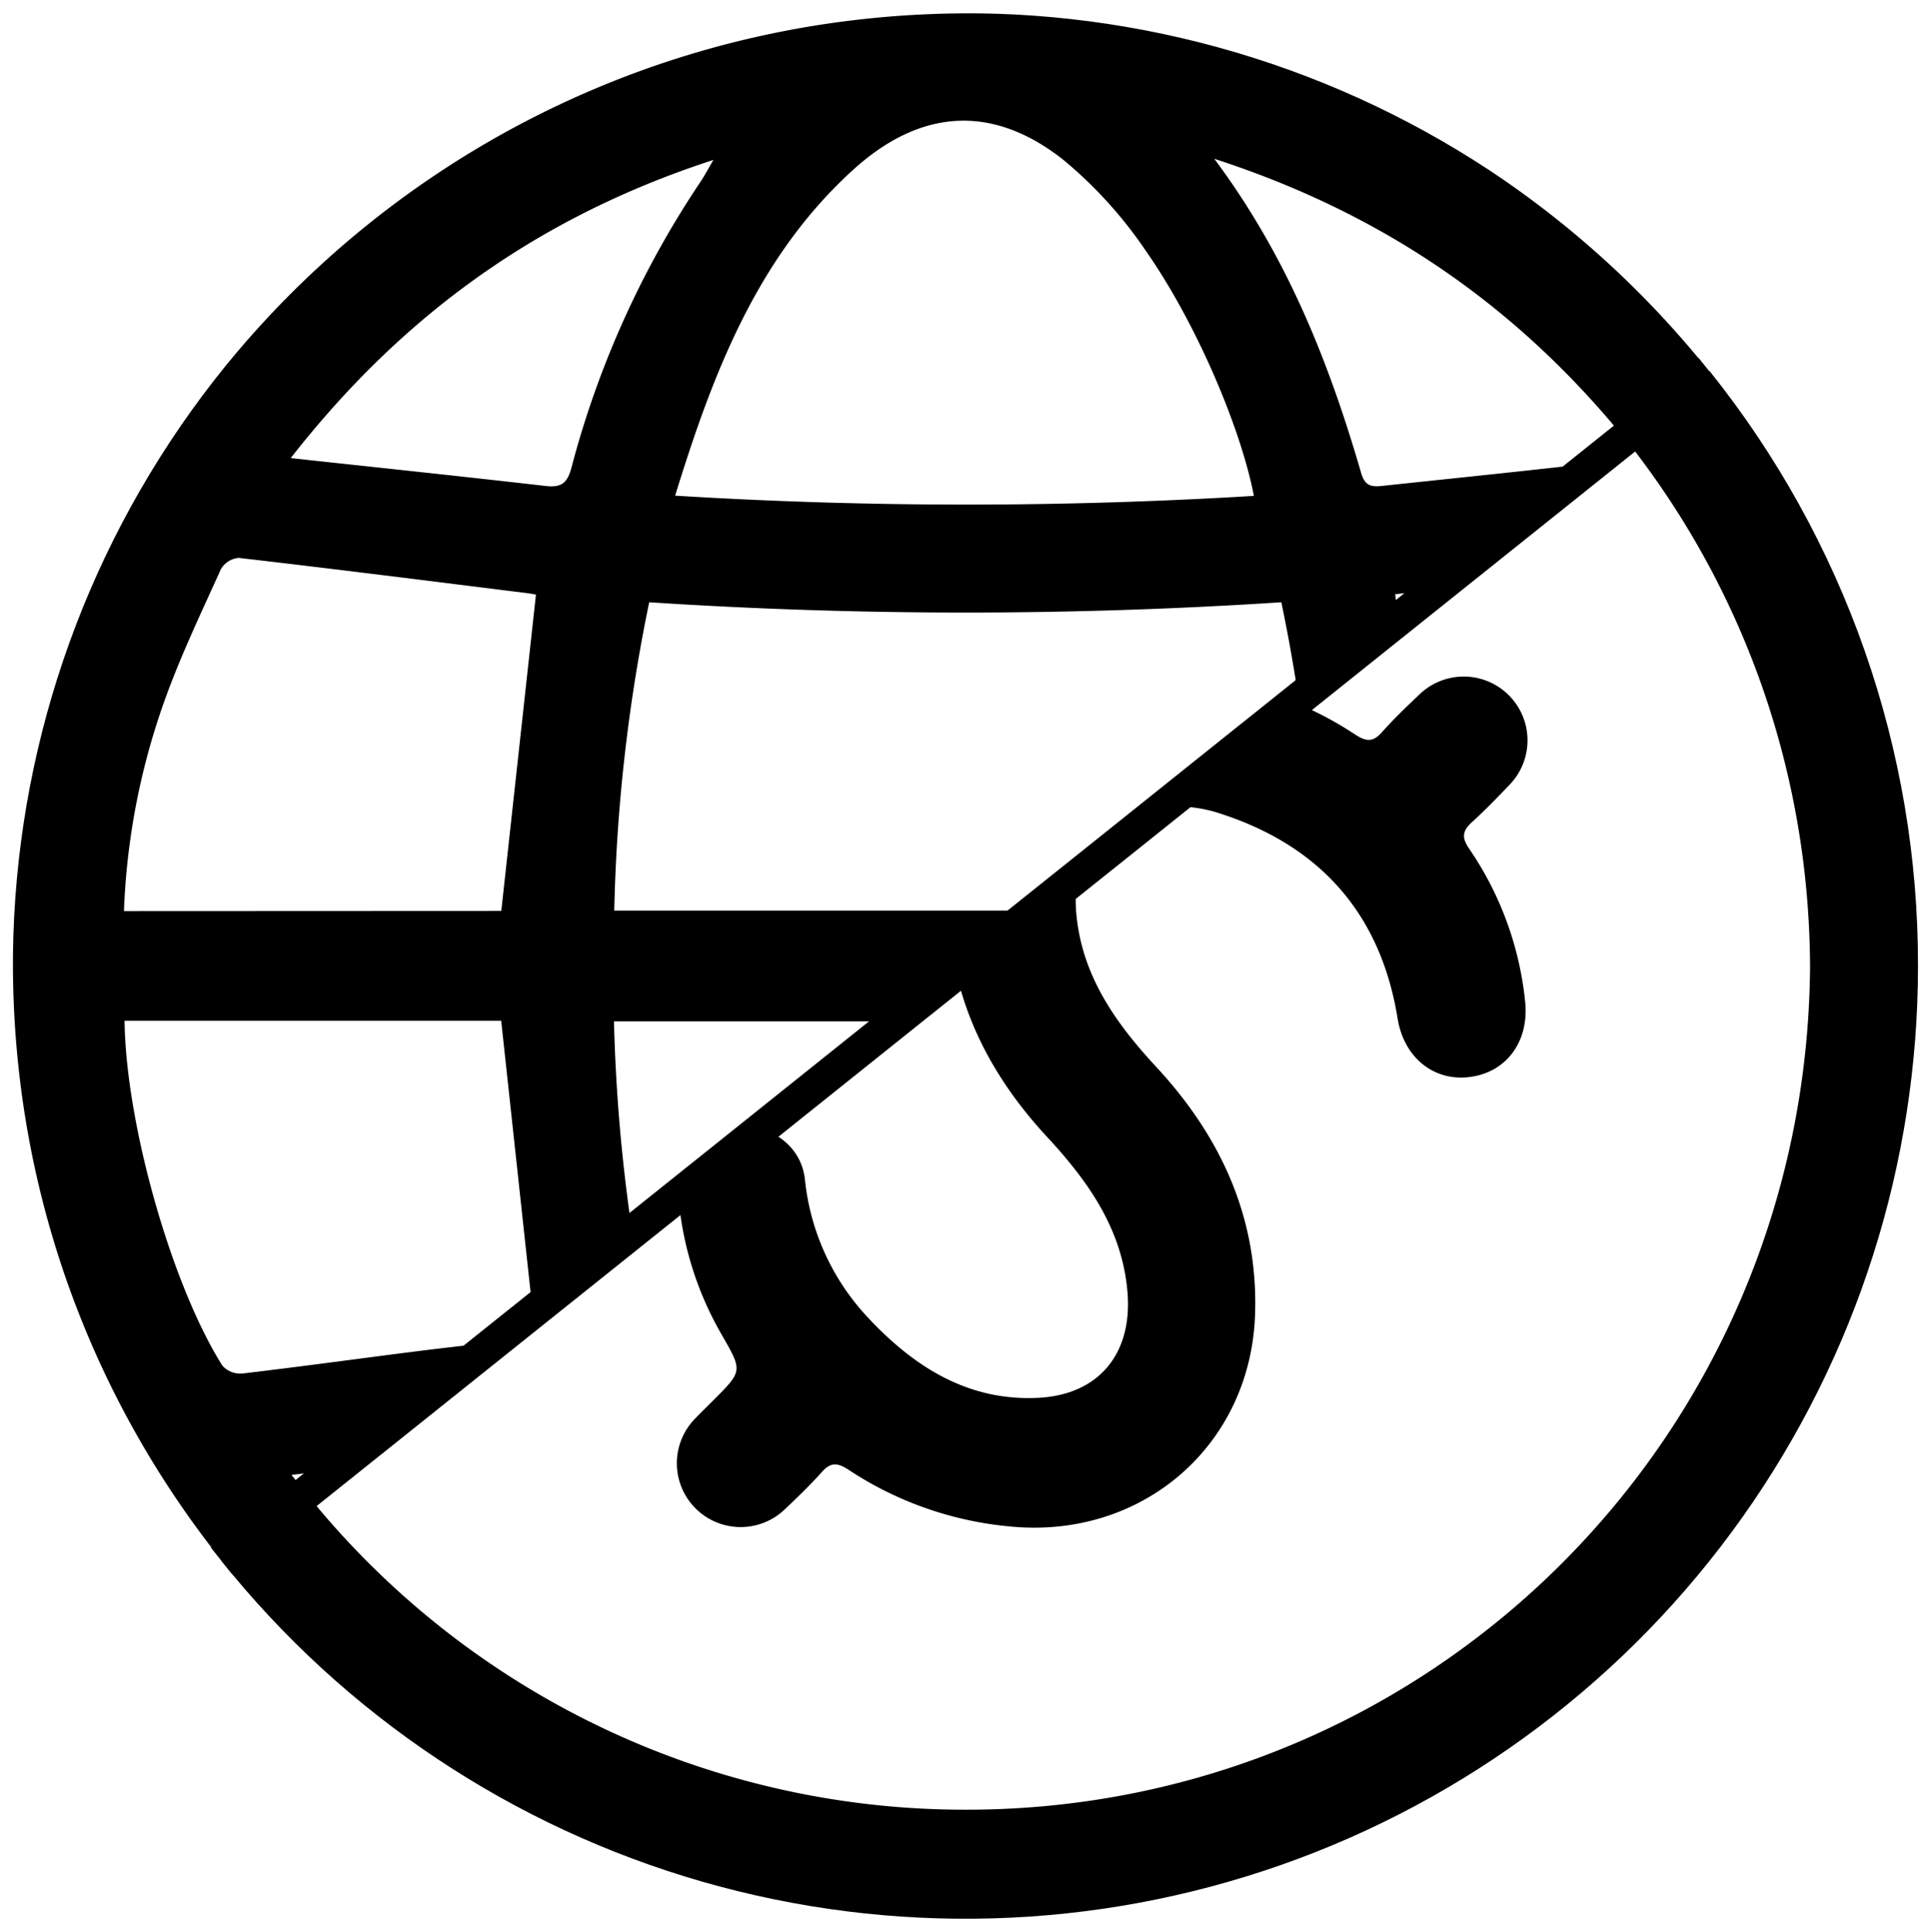 <svg xmlns="http://www.w3.org/2000/svg" xmlns:xlink="http://www.w3.org/1999/xlink" viewBox="0 0 345.99 346.13"><defs><style>.cls-1{fill:none;}.cls-2{clip-path:url(#clip-path);}.cls-3{clip-path:url(#clip-path-2);}</style><clipPath id="clip-path" transform="translate(2.32 2.39)"><path class="cls-1" d="M304,64.09h-.07L37.44,277.17l-.09.07A170.67,170.67,0,0,1,304,64.09Z"/></clipPath><clipPath id="clip-path-2" transform="translate(2.32 2.39)"><path class="cls-1" d="M341.34,170.67a170.67,170.67,0,0,1-304,106.57l.09-.07L303.9,64.09H304A169.89,169.89,0,0,1,341.34,170.67Z"/></clipPath></defs><g id="Layer_2" data-name="Layer 2"><g id="Layer_1-2" data-name="Layer 1"><g class="cls-2"><path d="M341.3,170.92c-.06,94.18-76.66,170.48-171.07,170.39C76.1,341.21-.11,264.53,0,170,.18,75.93,76.85-.09,171.49,0,265.15.17,341.36,76.86,341.3,170.92ZM234.47,180.6H107.69A305.7,305.7,0,0,0,114,235.39C133.23,234.9,152,234,170.83,234s37.57.88,57.41,1.39C230.28,217.42,232.35,199.21,234.47,180.6ZM114,105.51a304.35,304.35,0,0,0-6.26,55.23H233.65a308,308,0,0,0-6.38-55.23A871.94,871.94,0,0,1,114,105.51Zm4.73,149.42c4.35,16.14,10.61,30.59,19.51,43.76a86.06,86.06,0,0,0,12,14.19c5.37,5.1,11.75,8.83,19.56,9,9.56.24,16.91-4.4,23.35-10.81,12.86-12.79,20.22-28.78,26.13-45.57,1.17-3.34,2.15-6.75,3.38-10.61A847.8,847.8,0,0,0,118.73,254.93ZM222.35,86.45c-2.34-12.14-10.32-31-19.43-44a77.73,77.73,0,0,0-14.68-16.18C175.73,16.37,163,17,151,27.62c-17.46,15.62-25.5,36.56-32.35,58.79A851.59,851.59,0,0,0,222.35,86.45ZM87.5,160.81c2.08-19,4.14-37.75,6.21-56.69-.19,0-.78-.14-1.38-.22-17.28-2.15-34.56-4.34-51.86-6.34a4.09,4.09,0,0,0-3.2,2c-3.58,7.92-7.35,15.79-10.26,24a125.63,125.63,0,0,0-7.12,37.28ZM20,180.49c.2,18.3,8.39,47.32,17.54,61.81a4.36,4.36,0,0,0,3.53,1.39c10.87-1.28,21.71-2.79,32.56-4.15,6.88-.85,13.77-1.56,20-2.27-2.07-19.13-4.1-37.87-6.15-56.78Zm233.82-19.73h67.71a150.07,150.07,0,0,0-17.41-61.44c-1.07-2-2.29-2-4.2-1.71-10.72,1.49-21.45,2.86-32.19,4.19-6.88.85-13.78,1.57-20.06,2.27C249.73,123.09,251.76,141.74,253.82,160.76Zm67.7,19.86H253.81c-2.07,19-4.11,37.75-6.15,56.57-.08,0,.13.11.36.14,17.65,2.2,35.3,4.43,53,6.49a3.9,3.9,0,0,0,3-1.82A146.72,146.72,0,0,0,321.52,180.62Zm-30.84,81.65a3.4,3.4,0,0,0-.94-.42c-15.08-1.74-30.18-3.44-45.26-5.23-2.38-.28-2.55,1.24-3,2.87a168,168,0,0,1-14.83,37.37c-3.32,6-7,11.87-10.54,17.88C240.85,309.08,277.83,283.05,290.68,262.27ZM49.77,79.68c15.87,1.72,30.82,3.29,45.74,5,2.79.32,3.85-.58,4.56-3.29A169.08,169.08,0,0,1,123.31,30c.59-.89,1.1-1.85,2.2-3.74C94.47,36.34,70,53.79,49.77,79.68ZM215.25,26.06c13.05,17.47,20.57,36.49,26.32,56.3.69,2.38,1.91,2.5,3.79,2.3,10.76-1.15,21.53-2.25,32.29-3.45,4.37-.49,8.71-1.19,13.64-1.87C271.33,53.65,246.53,36.19,215.25,26.06ZM49.92,261.85c20,25.71,44.58,43.13,74.89,53,0-.82,0-1.12-.1-1.28-11.91-16.58-19.38-35.19-25-54.64-.61-2.12-1.64-2.43-3.46-2.25-5.57.56-11.16,1-16.72,1.6C69.94,259.35,60.34,260.58,49.92,261.85Z" transform="translate(2.32 2.39)"/></g><g class="cls-3"><path d="M159.18-2.39h23c4.11.51,8.24.94,12.33,1.54C227.89,4.06,258,16.81,283.12,39.42c52.1,46.86,70.9,105.1,55.14,173.38-9.64,41.74-33.39,74.91-68.48,99.42C229,340.72,183.7,349.75,135,339.88,98.7,332.51,68,314.54,43,287.16A168.8,168.8,0,0,1,.4,201c-1.1-6.27-1.82-12.62-2.72-18.93v-23c.21-1,.5-1.93.63-2.91.77-5.89,1.16-11.86,2.32-17.68Q13.35,74.23,65,33.76A166.19,166.19,0,0,1,140.56.3C146.74-.75,153-1.5,159.18-2.39ZM322,171c-.24-83.44-66.78-151.44-151-151.67a151.25,151.25,0,0,0-.84,302.5C253.52,322.18,321.24,255.34,322,171Z" transform="translate(2.32 2.39)"/><path d="M125.5,248.47c5.29-5.28,5.2-5.24,1.55-11.64a59,59,0,0,1-7.83-25,11.42,11.42,0,0,1,10-12.32c6.09-.79,12,3.14,12.68,9.37a42.45,42.45,0,0,0,11.36,24.85c8.25,8.82,18,15,30.63,14.3,10.79-.62,16.68-8,15.82-18.8-.91-11.35-7-19.93-14.43-27.95-11.53-12.44-18.21-27-17.63-44.24.8-23.61,20.31-40.3,43.87-38a62.7,62.7,0,0,1,29,10.18c2,1.3,3.2,1.35,4.79-.45,2.13-2.41,4.48-4.63,6.81-6.85a11.43,11.43,0,0,1,16.2,16.11c-2.22,2.34-4.46,4.66-6.84,6.82-1.7,1.54-2,2.71-.58,4.78a59,59,0,0,1,10.06,27.52c.69,7-3.3,12.53-9.85,13.4s-11.86-3.5-13-10.41C245,160.8,233.61,148.58,215.15,143a26.37,26.37,0,0,0-12-.44c-8.62,1.57-13.39,9-12.65,18.34.9,11.35,7,19.93,14.44,27.95,11.52,12.45,18.2,27,17.62,44.24-.8,23.61-20.31,40.3-43.87,38a62.7,62.7,0,0,1-29-10.18c-2-1.3-3.2-1.34-4.79.46-2.13,2.4-4.48,4.63-6.81,6.84A11.43,11.43,0,0,1,122,252C123.11,250.81,124.33,249.66,125.5,248.47Z" transform="translate(2.32 2.39)"/></g><rect x="-0.02" y="167.66" width="341.29" height="6" transform="translate(-66.9 146.33) rotate(-38.65)"/></g></g></svg>